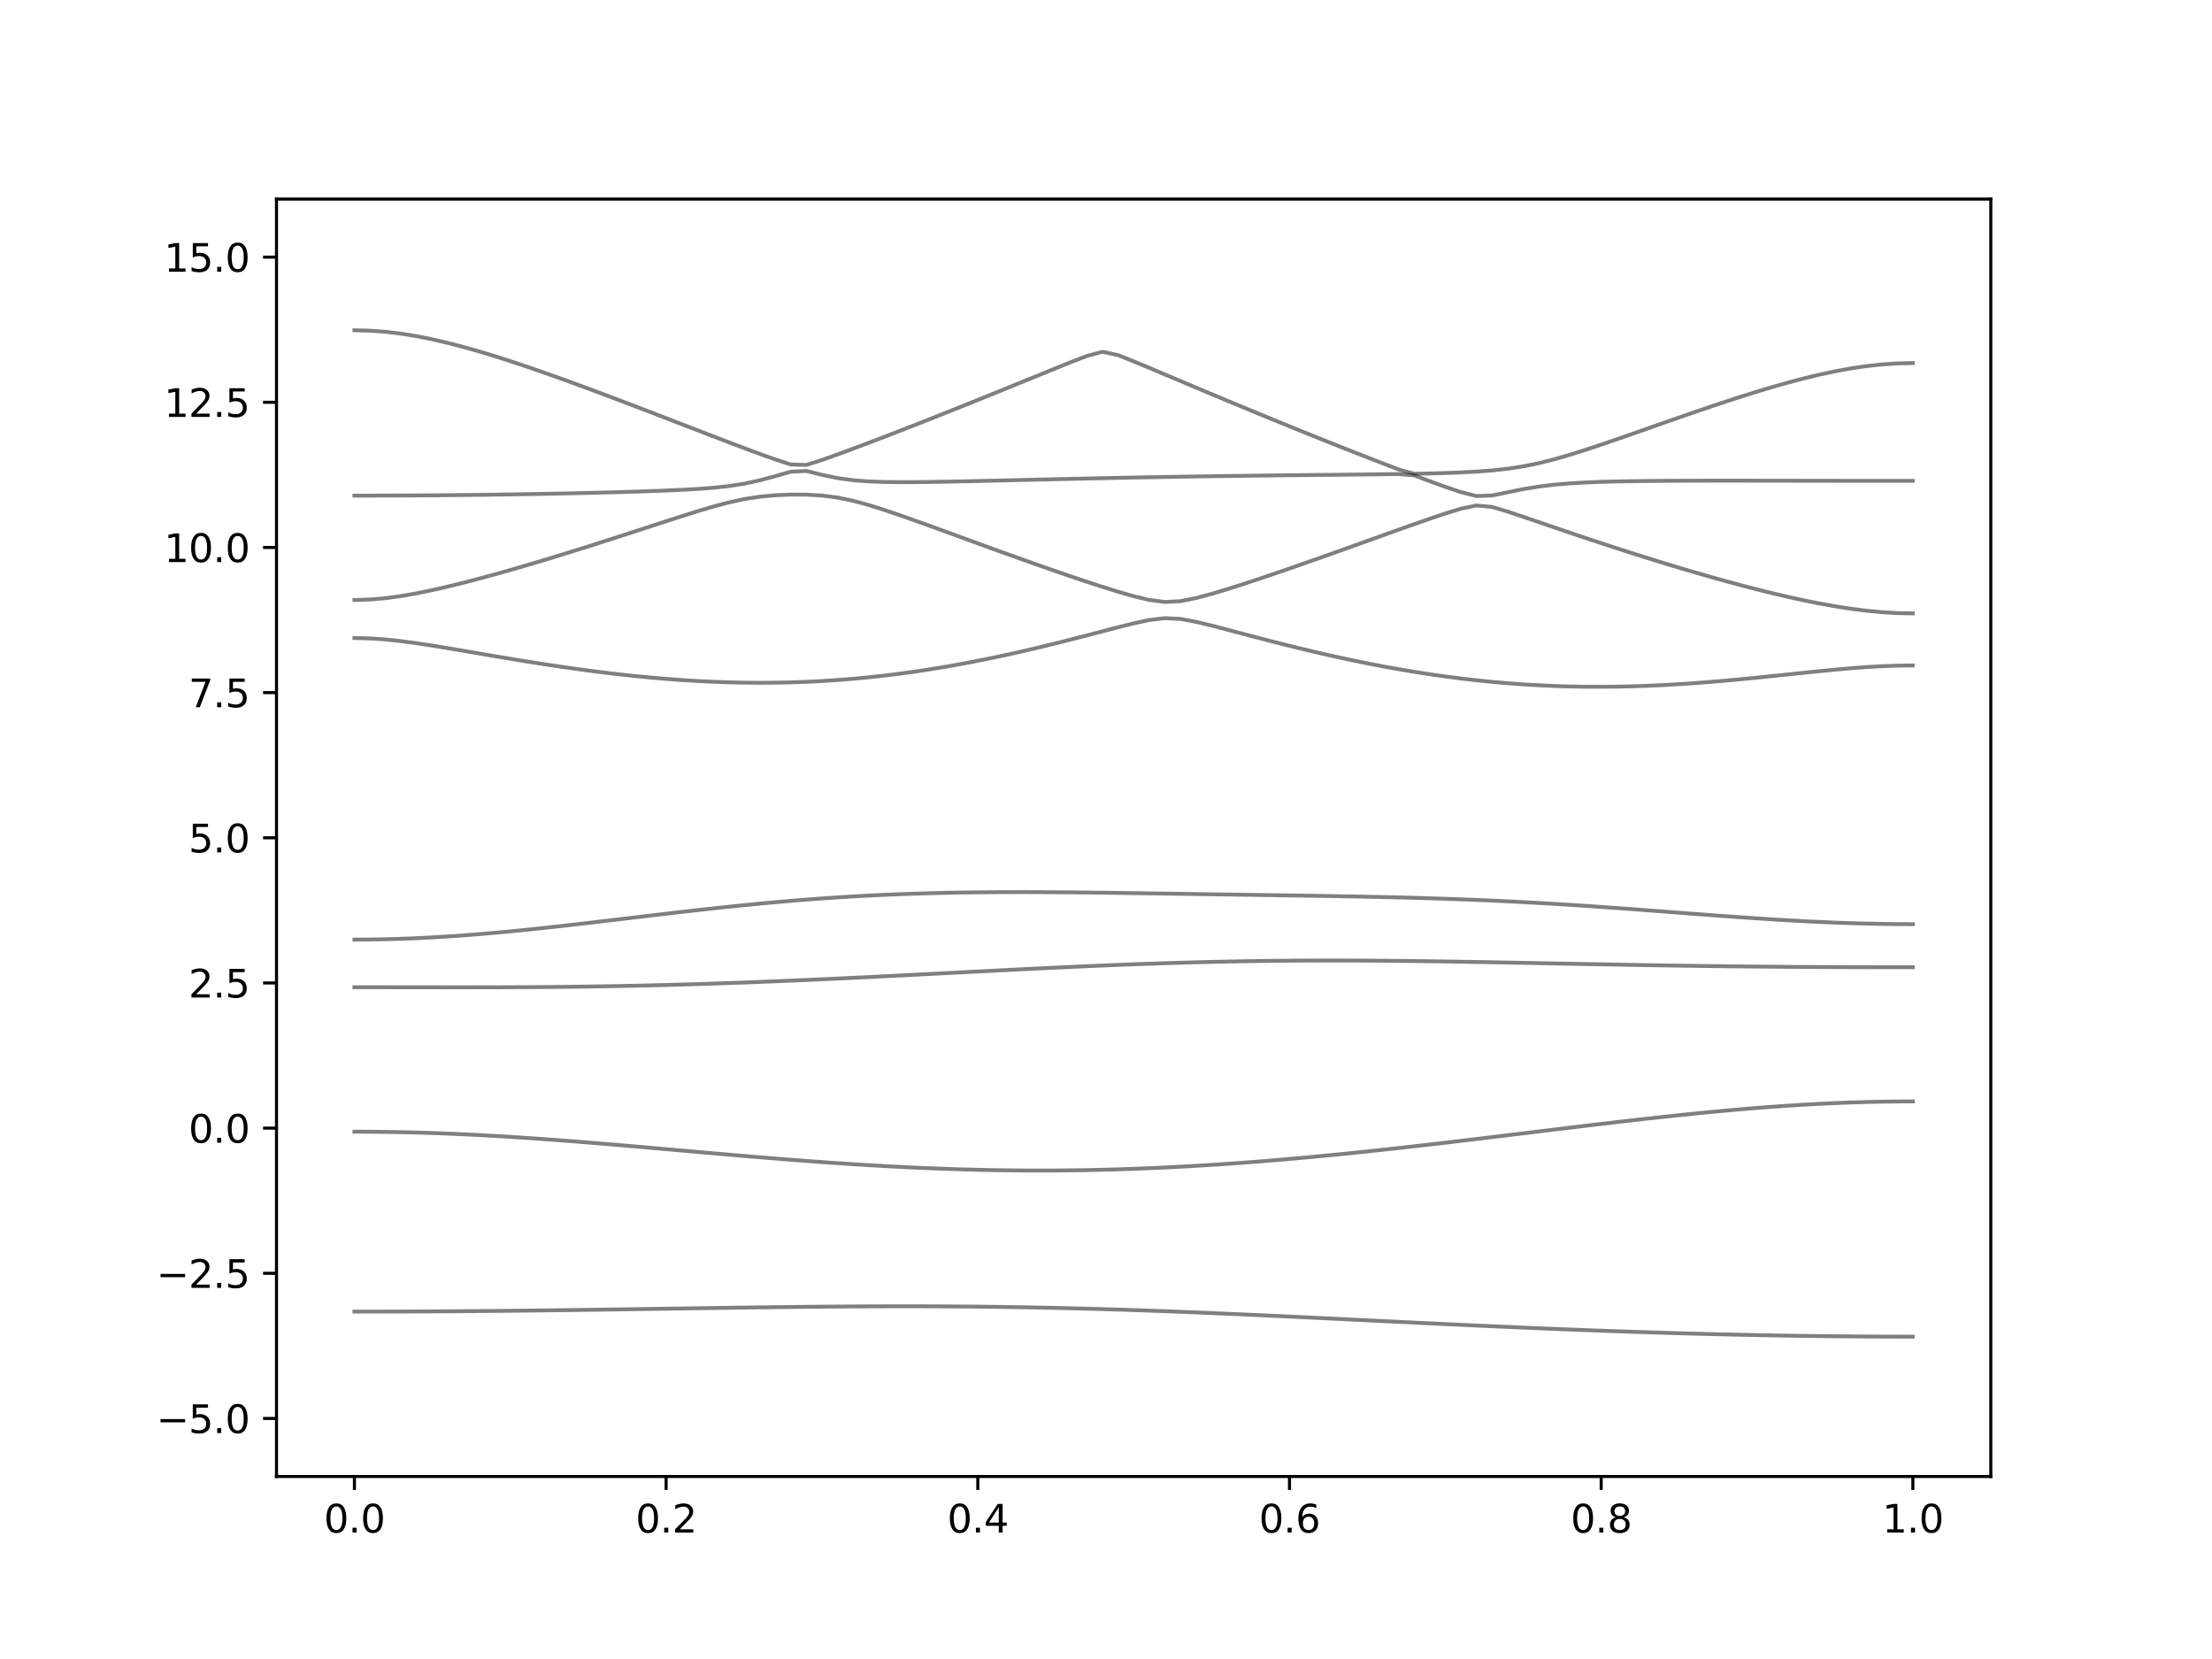 <?xml version="1.0" encoding="utf-8" standalone="no"?>
<!DOCTYPE svg PUBLIC "-//W3C//DTD SVG 1.1//EN"
  "http://www.w3.org/Graphics/SVG/1.1/DTD/svg11.dtd">
<svg xmlns:xlink="http://www.w3.org/1999/xlink" width="576pt" height="432pt" viewBox="0 0 576 432" xmlns="http://www.w3.org/2000/svg" version="1.1">
 <defs>
  <style type="text/css">*{stroke-linejoin: round; stroke-linecap: butt}</style>
 </defs>
 <g id="figure_1">
  <g id="patch_1">
   <path d="M 0 432 
L 576 432 
L 576 0 
L 0 0 
z
" style="fill: #ffffff"/>
  </g>
  <g id="axes_1">
   <g id="patch_2">
    <path d="M 72 384.48 
L 518.4 384.48 
L 518.4 51.84 
L 72 51.84 
z
" style="fill: #ffffff"/>
   </g>
   <g id="matplotlib.axis_1">
    <g id="xtick_1">
     <g id="line2d_1">
      <defs>
       <path id="ma778e9eae6" d="M 0 0 
L 0 3.5 
" style="stroke: #000000; stroke-width: 0.8"/>
      </defs>
      <g>
       <use xlink:href="#ma778e9eae6" x="92.291" y="384.48" style="stroke: #000000; stroke-width: 0.8"/>
      </g>
     </g>
     <g id="text_1">
      <!-- 0.0 -->
      <g transform="translate(84.339 399.078) scale(0.1 -0.1)">
       <defs>
        <path id="DejaVuSans-30" d="M 2034 4250 
Q 1547 4250 1301 3770 
Q 1056 3291 1056 2328 
Q 1056 1369 1301 889 
Q 1547 409 2034 409 
Q 2525 409 2770 889 
Q 3016 1369 3016 2328 
Q 3016 3291 2770 3770 
Q 2525 4250 2034 4250 
z
M 2034 4750 
Q 2819 4750 3233 4129 
Q 3647 3509 3647 2328 
Q 3647 1150 3233 529 
Q 2819 -91 2034 -91 
Q 1250 -91 836 529 
Q 422 1150 422 2328 
Q 422 3509 836 4129 
Q 1250 4750 2034 4750 
z
" transform="scale(0.016)"/>
        <path id="DejaVuSans-2e" d="M 684 794 
L 1344 794 
L 1344 0 
L 684 0 
L 684 794 
z
" transform="scale(0.016)"/>
       </defs>
       <use xlink:href="#DejaVuSans-30"/>
       <use xlink:href="#DejaVuSans-2e" x="63.623"/>
       <use xlink:href="#DejaVuSans-30" x="95.41"/>
      </g>
     </g>
    </g>
    <g id="xtick_2">
     <g id="line2d_2">
      <g>
       <use xlink:href="#ma778e9eae6" x="173.455" y="384.48" style="stroke: #000000; stroke-width: 0.8"/>
      </g>
     </g>
     <g id="text_2">
      <!-- 0.2 -->
      <g transform="translate(165.503 399.078) scale(0.1 -0.1)">
       <defs>
        <path id="DejaVuSans-32" d="M 1228 531 
L 3431 531 
L 3431 0 
L 469 0 
L 469 531 
Q 828 903 1448 1529 
Q 2069 2156 2228 2338 
Q 2531 2678 2651 2914 
Q 2772 3150 2772 3378 
Q 2772 3750 2511 3984 
Q 2250 4219 1831 4219 
Q 1534 4219 1204 4116 
Q 875 4013 500 3803 
L 500 4441 
Q 881 4594 1212 4672 
Q 1544 4750 1819 4750 
Q 2544 4750 2975 4387 
Q 3406 4025 3406 3419 
Q 3406 3131 3298 2873 
Q 3191 2616 2906 2266 
Q 2828 2175 2409 1742 
Q 1991 1309 1228 531 
z
" transform="scale(0.016)"/>
       </defs>
       <use xlink:href="#DejaVuSans-30"/>
       <use xlink:href="#DejaVuSans-2e" x="63.623"/>
       <use xlink:href="#DejaVuSans-32" x="95.41"/>
      </g>
     </g>
    </g>
    <g id="xtick_3">
     <g id="line2d_3">
      <g>
       <use xlink:href="#ma778e9eae6" x="254.618" y="384.48" style="stroke: #000000; stroke-width: 0.8"/>
      </g>
     </g>
     <g id="text_3">
      <!-- 0.4 -->
      <g transform="translate(246.667 399.078) scale(0.1 -0.1)">
       <defs>
        <path id="DejaVuSans-34" d="M 2419 4116 
L 825 1625 
L 2419 1625 
L 2419 4116 
z
M 2253 4666 
L 3047 4666 
L 3047 1625 
L 3713 1625 
L 3713 1100 
L 3047 1100 
L 3047 0 
L 2419 0 
L 2419 1100 
L 313 1100 
L 313 1709 
L 2253 4666 
z
" transform="scale(0.016)"/>
       </defs>
       <use xlink:href="#DejaVuSans-30"/>
       <use xlink:href="#DejaVuSans-2e" x="63.623"/>
       <use xlink:href="#DejaVuSans-34" x="95.41"/>
      </g>
     </g>
    </g>
    <g id="xtick_4">
     <g id="line2d_4">
      <g>
       <use xlink:href="#ma778e9eae6" x="335.782" y="384.48" style="stroke: #000000; stroke-width: 0.8"/>
      </g>
     </g>
     <g id="text_4">
      <!-- 0.6 -->
      <g transform="translate(327.83 399.078) scale(0.1 -0.1)">
       <defs>
        <path id="DejaVuSans-36" d="M 2113 2584 
Q 1688 2584 1439 2293 
Q 1191 2003 1191 1497 
Q 1191 994 1439 701 
Q 1688 409 2113 409 
Q 2538 409 2786 701 
Q 3034 994 3034 1497 
Q 3034 2003 2786 2293 
Q 2538 2584 2113 2584 
z
M 3366 4563 
L 3366 3988 
Q 3128 4100 2886 4159 
Q 2644 4219 2406 4219 
Q 1781 4219 1451 3797 
Q 1122 3375 1075 2522 
Q 1259 2794 1537 2939 
Q 1816 3084 2150 3084 
Q 2853 3084 3261 2657 
Q 3669 2231 3669 1497 
Q 3669 778 3244 343 
Q 2819 -91 2113 -91 
Q 1303 -91 875 529 
Q 447 1150 447 2328 
Q 447 3434 972 4092 
Q 1497 4750 2381 4750 
Q 2619 4750 2861 4703 
Q 3103 4656 3366 4563 
z
" transform="scale(0.016)"/>
       </defs>
       <use xlink:href="#DejaVuSans-30"/>
       <use xlink:href="#DejaVuSans-2e" x="63.623"/>
       <use xlink:href="#DejaVuSans-36" x="95.41"/>
      </g>
     </g>
    </g>
    <g id="xtick_5">
     <g id="line2d_5">
      <g>
       <use xlink:href="#ma778e9eae6" x="416.945" y="384.48" style="stroke: #000000; stroke-width: 0.8"/>
      </g>
     </g>
     <g id="text_5">
      <!-- 0.8 -->
      <g transform="translate(408.994 399.078) scale(0.1 -0.1)">
       <defs>
        <path id="DejaVuSans-38" d="M 2034 2216 
Q 1584 2216 1326 1975 
Q 1069 1734 1069 1313 
Q 1069 891 1326 650 
Q 1584 409 2034 409 
Q 2484 409 2743 651 
Q 3003 894 3003 1313 
Q 3003 1734 2745 1975 
Q 2488 2216 2034 2216 
z
M 1403 2484 
Q 997 2584 770 2862 
Q 544 3141 544 3541 
Q 544 4100 942 4425 
Q 1341 4750 2034 4750 
Q 2731 4750 3128 4425 
Q 3525 4100 3525 3541 
Q 3525 3141 3298 2862 
Q 3072 2584 2669 2484 
Q 3125 2378 3379 2068 
Q 3634 1759 3634 1313 
Q 3634 634 3220 271 
Q 2806 -91 2034 -91 
Q 1263 -91 848 271 
Q 434 634 434 1313 
Q 434 1759 690 2068 
Q 947 2378 1403 2484 
z
M 1172 3481 
Q 1172 3119 1398 2916 
Q 1625 2713 2034 2713 
Q 2441 2713 2670 2916 
Q 2900 3119 2900 3481 
Q 2900 3844 2670 4047 
Q 2441 4250 2034 4250 
Q 1625 4250 1398 4047 
Q 1172 3844 1172 3481 
z
" transform="scale(0.016)"/>
       </defs>
       <use xlink:href="#DejaVuSans-30"/>
       <use xlink:href="#DejaVuSans-2e" x="63.623"/>
       <use xlink:href="#DejaVuSans-38" x="95.41"/>
      </g>
     </g>
    </g>
    <g id="xtick_6">
     <g id="line2d_6">
      <g>
       <use xlink:href="#ma778e9eae6" x="498.109" y="384.48" style="stroke: #000000; stroke-width: 0.8"/>
      </g>
     </g>
     <g id="text_6">
      <!-- 1.0 -->
      <g transform="translate(490.158 399.078) scale(0.1 -0.1)">
       <defs>
        <path id="DejaVuSans-31" d="M 794 531 
L 1825 531 
L 1825 4091 
L 703 3866 
L 703 4441 
L 1819 4666 
L 2450 4666 
L 2450 531 
L 3481 531 
L 3481 0 
L 794 0 
L 794 531 
z
" transform="scale(0.016)"/>
       </defs>
       <use xlink:href="#DejaVuSans-31"/>
       <use xlink:href="#DejaVuSans-2e" x="63.623"/>
       <use xlink:href="#DejaVuSans-30" x="95.41"/>
      </g>
     </g>
    </g>
   </g>
   <g id="matplotlib.axis_2">
    <g id="ytick_1">
     <g id="line2d_7">
      <defs>
       <path id="mad4be5df9b" d="M 0 0 
L -3.5 0 
" style="stroke: #000000; stroke-width: 0.8"/>
      </defs>
      <g>
       <use xlink:href="#mad4be5df9b" x="72" y="369.36" style="stroke: #000000; stroke-width: 0.8"/>
      </g>
     </g>
     <g id="text_7">
      <!-- −5.0 -->
      <g transform="translate(40.717 373.159) scale(0.1 -0.1)">
       <defs>
        <path id="DejaVuSans-2212" d="M 678 2272 
L 4684 2272 
L 4684 1741 
L 678 1741 
L 678 2272 
z
" transform="scale(0.016)"/>
        <path id="DejaVuSans-35" d="M 691 4666 
L 3169 4666 
L 3169 4134 
L 1269 4134 
L 1269 2991 
Q 1406 3038 1543 3061 
Q 1681 3084 1819 3084 
Q 2600 3084 3056 2656 
Q 3513 2228 3513 1497 
Q 3513 744 3044 326 
Q 2575 -91 1722 -91 
Q 1428 -91 1123 -41 
Q 819 9 494 109 
L 494 744 
Q 775 591 1075 516 
Q 1375 441 1709 441 
Q 2250 441 2565 725 
Q 2881 1009 2881 1497 
Q 2881 1984 2565 2268 
Q 2250 2553 1709 2553 
Q 1456 2553 1204 2497 
Q 953 2441 691 2322 
L 691 4666 
z
" transform="scale(0.016)"/>
       </defs>
       <use xlink:href="#DejaVuSans-2212"/>
       <use xlink:href="#DejaVuSans-35" x="83.789"/>
       <use xlink:href="#DejaVuSans-2e" x="147.412"/>
       <use xlink:href="#DejaVuSans-30" x="179.199"/>
      </g>
     </g>
    </g>
    <g id="ytick_2">
     <g id="line2d_8">
      <g>
       <use xlink:href="#mad4be5df9b" x="72" y="331.56" style="stroke: #000000; stroke-width: 0.8"/>
      </g>
     </g>
     <g id="text_8">
      <!-- −2.5 -->
      <g transform="translate(40.717 335.359) scale(0.1 -0.1)">
       <use xlink:href="#DejaVuSans-2212"/>
       <use xlink:href="#DejaVuSans-32" x="83.789"/>
       <use xlink:href="#DejaVuSans-2e" x="147.412"/>
       <use xlink:href="#DejaVuSans-35" x="179.199"/>
      </g>
     </g>
    </g>
    <g id="ytick_3">
     <g id="line2d_9">
      <g>
       <use xlink:href="#mad4be5df9b" x="72" y="293.76" style="stroke: #000000; stroke-width: 0.8"/>
      </g>
     </g>
     <g id="text_9">
      <!-- 0.0 -->
      <g transform="translate(49.097 297.559) scale(0.1 -0.1)">
       <use xlink:href="#DejaVuSans-30"/>
       <use xlink:href="#DejaVuSans-2e" x="63.623"/>
       <use xlink:href="#DejaVuSans-30" x="95.41"/>
      </g>
     </g>
    </g>
    <g id="ytick_4">
     <g id="line2d_10">
      <g>
       <use xlink:href="#mad4be5df9b" x="72" y="255.96" style="stroke: #000000; stroke-width: 0.8"/>
      </g>
     </g>
     <g id="text_10">
      <!-- 2.5 -->
      <g transform="translate(49.097 259.759) scale(0.1 -0.1)">
       <use xlink:href="#DejaVuSans-32"/>
       <use xlink:href="#DejaVuSans-2e" x="63.623"/>
       <use xlink:href="#DejaVuSans-35" x="95.41"/>
      </g>
     </g>
    </g>
    <g id="ytick_5">
     <g id="line2d_11">
      <g>
       <use xlink:href="#mad4be5df9b" x="72" y="218.16" style="stroke: #000000; stroke-width: 0.8"/>
      </g>
     </g>
     <g id="text_11">
      <!-- 5.0 -->
      <g transform="translate(49.097 221.959) scale(0.1 -0.1)">
       <use xlink:href="#DejaVuSans-35"/>
       <use xlink:href="#DejaVuSans-2e" x="63.623"/>
       <use xlink:href="#DejaVuSans-30" x="95.41"/>
      </g>
     </g>
    </g>
    <g id="ytick_6">
     <g id="line2d_12">
      <g>
       <use xlink:href="#mad4be5df9b" x="72" y="180.36" style="stroke: #000000; stroke-width: 0.8"/>
      </g>
     </g>
     <g id="text_12">
      <!-- 7.5 -->
      <g transform="translate(49.097 184.159) scale(0.1 -0.1)">
       <defs>
        <path id="DejaVuSans-37" d="M 525 4666 
L 3525 4666 
L 3525 4397 
L 1831 0 
L 1172 0 
L 2766 4134 
L 525 4134 
L 525 4666 
z
" transform="scale(0.016)"/>
       </defs>
       <use xlink:href="#DejaVuSans-37"/>
       <use xlink:href="#DejaVuSans-2e" x="63.623"/>
       <use xlink:href="#DejaVuSans-35" x="95.41"/>
      </g>
     </g>
    </g>
    <g id="ytick_7">
     <g id="line2d_13">
      <g>
       <use xlink:href="#mad4be5df9b" x="72" y="142.56" style="stroke: #000000; stroke-width: 0.8"/>
      </g>
     </g>
     <g id="text_13">
      <!-- 10.0 -->
      <g transform="translate(42.734 146.359) scale(0.1 -0.1)">
       <use xlink:href="#DejaVuSans-31"/>
       <use xlink:href="#DejaVuSans-30" x="63.623"/>
       <use xlink:href="#DejaVuSans-2e" x="127.246"/>
       <use xlink:href="#DejaVuSans-30" x="159.033"/>
      </g>
     </g>
    </g>
    <g id="ytick_8">
     <g id="line2d_14">
      <g>
       <use xlink:href="#mad4be5df9b" x="72" y="104.76" style="stroke: #000000; stroke-width: 0.8"/>
      </g>
     </g>
     <g id="text_14">
      <!-- 12.5 -->
      <g transform="translate(42.734 108.559) scale(0.1 -0.1)">
       <use xlink:href="#DejaVuSans-31"/>
       <use xlink:href="#DejaVuSans-32" x="63.623"/>
       <use xlink:href="#DejaVuSans-2e" x="127.246"/>
       <use xlink:href="#DejaVuSans-35" x="159.033"/>
      </g>
     </g>
    </g>
    <g id="ytick_9">
     <g id="line2d_15">
      <g>
       <use xlink:href="#mad4be5df9b" x="72" y="66.96" style="stroke: #000000; stroke-width: 0.8"/>
      </g>
     </g>
     <g id="text_15">
      <!-- 15.0 -->
      <g transform="translate(42.734 70.759) scale(0.1 -0.1)">
       <use xlink:href="#DejaVuSans-31"/>
       <use xlink:href="#DejaVuSans-35" x="63.623"/>
       <use xlink:href="#DejaVuSans-2e" x="127.246"/>
       <use xlink:href="#DejaVuSans-30" x="159.033"/>
      </g>
     </g>
    </g>
   </g>
   <g id="line2d_16">
    <path d="M 92.291 341.541 
L 96.349 341.538 
L 100.407 341.532 
L 104.465 341.52 
L 108.524 341.504 
L 112.582 341.485 
L 116.64 341.461 
L 120.698 341.432 
L 124.756 341.4 
L 128.815 341.364 
L 132.873 341.324 
L 136.931 341.281 
L 140.989 341.234 
L 145.047 341.185 
L 149.105 341.132 
L 153.164 341.078 
L 157.222 341.022 
L 161.28 340.965 
L 165.338 340.906 
L 169.396 340.845 
L 173.455 340.783 
L 177.513 340.723 
L 181.571 340.662 
L 185.629 340.603 
L 189.687 340.544 
L 193.745 340.488 
L 197.804 340.435 
L 201.862 340.384 
L 205.92 340.337 
L 209.978 340.295 
L 214.036 340.256 
L 218.095 340.224 
L 222.153 340.197 
L 226.211 340.175 
L 230.269 340.162 
L 234.327 340.156 
L 238.385 340.157 
L 242.444 340.166 
L 246.502 340.184 
L 250.56 340.212 
L 254.618 340.249 
L 258.676 340.295 
L 262.735 340.351 
L 266.793 340.417 
L 270.851 340.493 
L 274.909 340.579 
L 278.967 340.674 
L 283.025 340.779 
L 287.084 340.892 
L 291.142 341.015 
L 295.2 341.146 
L 299.258 341.287 
L 303.316 341.433 
L 307.375 341.589 
L 311.433 341.751 
L 315.491 341.919 
L 319.549 342.093 
L 323.607 342.271 
L 327.665 342.454 
L 331.724 342.64 
L 335.782 342.83 
L 339.84 343.024 
L 343.898 343.219 
L 347.956 343.416 
L 352.015 343.614 
L 356.073 343.812 
L 360.131 344.01 
L 364.189 344.206 
L 368.247 344.403 
L 372.305 344.596 
L 376.364 344.79 
L 380.422 344.979 
L 384.48 345.166 
L 388.538 345.349 
L 392.596 345.529 
L 396.655 345.705 
L 400.713 345.877 
L 404.771 346.043 
L 408.829 346.205 
L 412.887 346.361 
L 416.945 346.511 
L 421.004 346.656 
L 425.062 346.795 
L 429.12 346.926 
L 433.178 347.052 
L 437.236 347.171 
L 441.295 347.283 
L 445.353 347.389 
L 449.411 347.486 
L 453.469 347.577 
L 457.527 347.66 
L 461.585 347.735 
L 465.644 347.803 
L 469.702 347.864 
L 473.76 347.915 
L 477.818 347.959 
L 481.876 347.995 
L 485.935 348.024 
L 489.993 348.044 
L 494.051 348.057 
L 498.109 348.06 
" clip-path="url(#pa6178b3c0d)" style="fill: none; stroke: #000000; stroke-opacity: 0.5; stroke-linecap: square"/>
   </g>
   <g id="line2d_17">
    <path d="M 92.291 294.688 
L 96.349 294.702 
L 100.407 294.746 
L 104.465 294.817 
L 108.524 294.915 
L 112.582 295.041 
L 116.64 295.193 
L 120.698 295.369 
L 124.756 295.57 
L 128.815 295.792 
L 132.873 296.036 
L 136.931 296.299 
L 140.989 296.58 
L 145.047 296.875 
L 149.105 297.186 
L 153.164 297.508 
L 157.222 297.841 
L 161.28 298.183 
L 165.338 298.53 
L 169.396 298.884 
L 173.455 299.239 
L 177.513 299.598 
L 181.571 299.955 
L 185.629 300.31 
L 189.687 300.661 
L 193.745 301.007 
L 197.804 301.347 
L 201.862 301.677 
L 205.92 301.997 
L 209.978 302.307 
L 214.036 302.604 
L 218.095 302.886 
L 222.153 303.154 
L 226.211 303.405 
L 230.269 303.638 
L 234.327 303.853 
L 238.385 304.048 
L 242.444 304.222 
L 246.502 304.374 
L 250.56 304.504 
L 254.618 304.612 
L 258.676 304.696 
L 262.735 304.755 
L 266.793 304.792 
L 270.851 304.804 
L 274.909 304.79 
L 278.967 304.752 
L 283.025 304.69 
L 287.084 304.603 
L 291.142 304.492 
L 295.2 304.356 
L 299.258 304.197 
L 303.316 304.014 
L 307.375 303.809 
L 311.433 303.582 
L 315.491 303.332 
L 319.549 303.063 
L 323.607 302.773 
L 327.665 302.463 
L 331.724 302.135 
L 335.782 301.79 
L 339.84 301.427 
L 343.898 301.048 
L 347.956 300.655 
L 352.015 300.246 
L 356.073 299.825 
L 360.131 299.392 
L 364.189 298.948 
L 368.247 298.493 
L 372.305 298.028 
L 376.364 297.557 
L 380.422 297.077 
L 384.48 296.593 
L 388.538 296.105 
L 392.596 295.612 
L 396.655 295.118 
L 400.713 294.623 
L 404.771 294.129 
L 408.829 293.638 
L 412.887 293.149 
L 416.945 292.667 
L 421.004 292.191 
L 425.062 291.723 
L 429.12 291.265 
L 433.178 290.821 
L 437.236 290.39 
L 441.295 289.974 
L 445.353 289.575 
L 449.411 289.197 
L 453.469 288.838 
L 457.527 288.504 
L 461.585 288.196 
L 465.644 287.913 
L 469.702 287.661 
L 473.76 287.437 
L 477.818 287.245 
L 481.876 287.086 
L 485.935 286.962 
L 489.993 286.873 
L 494.051 286.818 
L 498.109 286.8 
" clip-path="url(#pa6178b3c0d)" style="fill: none; stroke: #000000; stroke-opacity: 0.5; stroke-linecap: square"/>
   </g>
   <g id="line2d_18">
    <path d="M 92.291 257.074 
L 96.349 257.076 
L 100.407 257.079 
L 104.465 257.082 
L 108.524 257.088 
L 112.582 257.092 
L 116.64 257.096 
L 120.698 257.096 
L 124.756 257.094 
L 128.815 257.086 
L 132.873 257.073 
L 136.931 257.053 
L 140.989 257.026 
L 145.047 256.991 
L 149.105 256.947 
L 153.164 256.894 
L 157.222 256.832 
L 161.28 256.76 
L 165.338 256.678 
L 169.396 256.587 
L 173.455 256.486 
L 177.513 256.376 
L 181.571 256.256 
L 185.629 256.128 
L 189.687 255.989 
L 193.745 255.844 
L 197.804 255.689 
L 201.862 255.528 
L 205.92 255.358 
L 209.978 255.183 
L 214.036 255.001 
L 218.095 254.814 
L 222.153 254.622 
L 226.211 254.424 
L 230.269 254.224 
L 234.327 254.02 
L 238.385 253.813 
L 242.444 253.604 
L 246.502 253.396 
L 250.56 253.185 
L 254.618 252.977 
L 258.676 252.768 
L 262.735 252.563 
L 266.793 252.36 
L 270.851 252.162 
L 274.909 251.967 
L 278.967 251.779 
L 283.025 251.596 
L 287.084 251.422 
L 291.142 251.256 
L 295.2 251.099 
L 299.258 250.952 
L 303.316 250.816 
L 307.375 250.691 
L 311.433 250.576 
L 315.491 250.474 
L 319.549 250.385 
L 323.607 250.31 
L 327.665 250.246 
L 331.724 250.195 
L 335.782 250.157 
L 339.84 250.131 
L 343.898 250.118 
L 347.956 250.116 
L 352.015 250.124 
L 356.073 250.143 
L 360.131 250.172 
L 364.189 250.21 
L 368.247 250.255 
L 372.305 250.307 
L 376.364 250.366 
L 380.422 250.429 
L 384.48 250.499 
L 388.538 250.57 
L 392.596 250.645 
L 396.655 250.722 
L 400.713 250.8 
L 404.771 250.878 
L 408.829 250.957 
L 412.887 251.035 
L 416.945 251.111 
L 421.004 251.185 
L 425.062 251.256 
L 429.12 251.326 
L 433.178 251.391 
L 437.236 251.453 
L 441.295 251.51 
L 445.353 251.563 
L 449.411 251.611 
L 453.469 251.655 
L 457.527 251.696 
L 461.585 251.731 
L 465.644 251.761 
L 469.702 251.788 
L 473.76 251.811 
L 477.818 251.829 
L 481.876 251.844 
L 485.935 251.855 
L 489.993 251.862 
L 494.051 251.867 
L 498.109 251.869 
" clip-path="url(#pa6178b3c0d)" style="fill: none; stroke: #000000; stroke-opacity: 0.5; stroke-linecap: square"/>
   </g>
   <g id="line2d_19">
    <path d="M 92.291 244.673 
L 96.349 244.649 
L 100.407 244.578 
L 104.465 244.461 
L 108.524 244.299 
L 112.582 244.095 
L 116.64 243.852 
L 120.698 243.569 
L 124.756 243.252 
L 128.815 242.904 
L 132.873 242.527 
L 136.931 242.125 
L 140.989 241.702 
L 145.047 241.259 
L 149.105 240.802 
L 153.164 240.335 
L 157.222 239.857 
L 161.28 239.376 
L 165.338 238.893 
L 169.396 238.41 
L 173.455 237.932 
L 177.513 237.462 
L 181.571 237.001 
L 185.629 236.553 
L 189.687 236.121 
L 193.745 235.705 
L 197.804 235.309 
L 201.862 234.936 
L 205.92 234.583 
L 209.978 234.257 
L 214.036 233.956 
L 218.095 233.681 
L 222.153 233.431 
L 226.211 233.209 
L 230.269 233.014 
L 234.327 232.845 
L 238.385 232.701 
L 242.444 232.583 
L 246.502 232.486 
L 250.56 232.412 
L 254.618 232.359 
L 258.676 232.324 
L 262.735 232.306 
L 266.793 232.303 
L 270.851 232.315 
L 274.909 232.338 
L 278.967 232.37 
L 283.025 232.411 
L 287.084 232.459 
L 291.142 232.512 
L 295.2 232.568 
L 299.258 232.627 
L 303.316 232.689 
L 307.375 232.749 
L 311.433 232.811 
L 315.491 232.872 
L 319.549 232.932 
L 323.607 232.991 
L 327.665 233.05 
L 331.724 233.109 
L 335.782 233.168 
L 339.84 233.23 
L 343.898 233.292 
L 347.956 233.36 
L 352.015 233.431 
L 356.073 233.508 
L 360.131 233.594 
L 364.189 233.688 
L 368.247 233.794 
L 372.305 233.911 
L 376.364 234.039 
L 380.422 234.183 
L 384.48 234.34 
L 388.538 234.514 
L 392.596 234.703 
L 396.655 234.908 
L 400.713 235.131 
L 404.771 235.367 
L 408.829 235.619 
L 412.887 235.884 
L 416.945 236.162 
L 421.004 236.449 
L 425.062 236.746 
L 429.12 237.049 
L 433.178 237.358 
L 437.236 237.668 
L 441.295 237.976 
L 445.353 238.282 
L 449.411 238.58 
L 453.469 238.87 
L 457.527 239.147 
L 461.585 239.408 
L 465.644 239.65 
L 469.702 239.872 
L 473.76 240.072 
L 477.818 240.243 
L 481.876 240.388 
L 485.935 240.501 
L 489.993 240.584 
L 494.051 240.634 
L 498.109 240.651 
" clip-path="url(#pa6178b3c0d)" style="fill: none; stroke: #000000; stroke-opacity: 0.5; stroke-linecap: square"/>
   </g>
   <g id="line2d_20">
    <path d="M 92.291 166.137 
L 96.349 166.236 
L 100.407 166.522 
L 104.465 166.959 
L 108.524 167.503 
L 112.582 168.122 
L 116.64 168.786 
L 120.698 169.472 
L 124.756 170.166 
L 128.815 170.859 
L 132.873 171.541 
L 136.931 172.206 
L 140.989 172.848 
L 145.047 173.464 
L 149.105 174.05 
L 153.164 174.604 
L 157.222 175.121 
L 161.28 175.6 
L 165.338 176.037 
L 169.396 176.43 
L 173.455 176.78 
L 177.513 177.079 
L 181.571 177.33 
L 185.629 177.528 
L 189.687 177.673 
L 193.745 177.764 
L 197.804 177.796 
L 201.862 177.771 
L 205.92 177.688 
L 209.978 177.545 
L 214.036 177.341 
L 218.095 177.077 
L 222.153 176.752 
L 226.211 176.368 
L 230.269 175.924 
L 234.327 175.422 
L 238.385 174.861 
L 242.444 174.244 
L 246.502 173.573 
L 250.56 172.848 
L 254.618 172.074 
L 258.676 171.25 
L 262.735 170.381 
L 266.793 169.468 
L 270.851 168.513 
L 274.909 167.523 
L 278.967 166.503 
L 283.025 165.455 
L 287.084 164.393 
L 291.142 163.335 
L 295.2 162.32 
L 299.258 161.449 
L 303.316 160.969 
L 307.375 161.17 
L 311.433 161.917 
L 315.491 162.895 
L 319.549 163.953 
L 323.607 165.03 
L 327.665 166.099 
L 331.724 167.15 
L 335.782 168.173 
L 339.84 169.165 
L 343.898 170.119 
L 347.956 171.035 
L 352.015 171.909 
L 356.073 172.74 
L 360.131 173.523 
L 364.189 174.256 
L 368.247 174.941 
L 372.305 175.573 
L 376.364 176.152 
L 380.422 176.675 
L 384.48 177.144 
L 388.538 177.555 
L 392.596 177.911 
L 396.655 178.207 
L 400.713 178.447 
L 404.771 178.629 
L 408.829 178.756 
L 412.887 178.825 
L 416.945 178.84 
L 421.004 178.803 
L 425.062 178.712 
L 429.12 178.573 
L 433.178 178.387 
L 437.236 178.157 
L 441.295 177.883 
L 445.353 177.573 
L 449.411 177.23 
L 453.469 176.855 
L 457.527 176.458 
L 461.585 176.042 
L 465.644 175.617 
L 469.702 175.189 
L 473.76 174.772 
L 477.818 174.376 
L 481.876 174.017 
L 485.935 173.712 
L 489.993 173.477 
L 494.051 173.331 
L 498.109 173.279 
" clip-path="url(#pa6178b3c0d)" style="fill: none; stroke: #000000; stroke-opacity: 0.5; stroke-linecap: square"/>
   </g>
   <g id="line2d_21">
    <path d="M 92.291 156.242 
L 96.349 156.118 
L 100.407 155.761 
L 104.465 155.206 
L 108.524 154.494 
L 112.582 153.661 
L 116.64 152.736 
L 120.698 151.738 
L 124.756 150.682 
L 128.815 149.579 
L 132.873 148.436 
L 136.931 147.259 
L 140.989 146.053 
L 145.047 144.82 
L 149.105 143.565 
L 153.164 142.291 
L 157.222 141 
L 161.28 139.693 
L 165.338 138.376 
L 169.396 137.055 
L 173.455 135.735 
L 177.513 134.427 
L 181.571 133.151 
L 185.629 131.94 
L 189.687 130.853 
L 193.745 129.97 
L 197.804 129.344 
L 201.862 128.966 
L 205.92 128.792 
L 209.978 128.805 
L 214.036 129.041 
L 218.095 129.563 
L 222.153 130.402 
L 226.211 131.507 
L 230.269 132.783 
L 234.327 134.161 
L 238.385 135.593 
L 242.444 137.053 
L 246.502 138.531 
L 250.56 140.012 
L 254.618 141.493 
L 258.676 142.967 
L 262.735 144.432 
L 266.793 145.883 
L 270.851 147.32 
L 274.909 148.738 
L 278.967 150.131 
L 283.025 151.494 
L 287.084 152.817 
L 291.142 154.083 
L 295.2 155.252 
L 299.258 156.222 
L 303.316 156.752 
L 307.375 156.544 
L 311.433 155.74 
L 315.491 154.651 
L 319.549 153.431 
L 323.607 152.142 
L 327.665 150.805 
L 331.724 149.435 
L 335.782 148.041 
L 339.84 146.626 
L 343.898 145.195 
L 347.956 143.753 
L 352.015 142.303 
L 356.073 140.845 
L 360.131 139.389 
L 364.189 137.936 
L 368.247 136.495 
L 372.305 135.082 
L 376.364 133.716 
L 380.422 132.467 
L 384.48 131.621 
L 388.538 132.014 
L 392.596 133.216 
L 396.655 134.574 
L 400.713 135.962 
L 404.771 137.35 
L 408.829 138.727 
L 412.887 140.091 
L 416.945 141.437 
L 421.004 142.763 
L 425.062 144.066 
L 429.12 145.347 
L 433.178 146.603 
L 437.236 147.832 
L 441.295 149.031 
L 445.353 150.2 
L 449.411 151.334 
L 453.469 152.429 
L 457.527 153.481 
L 461.585 154.487 
L 465.644 155.438 
L 469.702 156.325 
L 473.76 157.142 
L 477.818 157.872 
L 481.876 158.504 
L 485.935 159.021 
L 489.993 159.407 
L 494.051 159.646 
L 498.109 159.726 
" clip-path="url(#pa6178b3c0d)" style="fill: none; stroke: #000000; stroke-opacity: 0.5; stroke-linecap: square"/>
   </g>
   <g id="line2d_22">
    <path d="M 92.291 129.059 
L 96.349 129.056 
L 100.407 129.046 
L 104.465 129.031 
L 108.524 129.009 
L 112.582 128.981 
L 116.64 128.946 
L 120.698 128.905 
L 124.756 128.858 
L 128.815 128.805 
L 132.873 128.746 
L 136.931 128.68 
L 140.989 128.609 
L 145.047 128.53 
L 149.105 128.444 
L 153.164 128.352 
L 157.222 128.252 
L 161.28 128.142 
L 165.338 128.021 
L 169.396 127.886 
L 173.455 127.733 
L 177.513 127.55 
L 181.571 127.324 
L 185.629 127.021 
L 189.687 126.592 
L 193.745 125.96 
L 197.804 125.083 
L 201.862 123.994 
L 205.92 122.825 
L 209.978 122.644 
L 214.036 123.643 
L 218.095 124.492 
L 222.153 125.054 
L 226.211 125.364 
L 230.269 125.508 
L 234.327 125.553 
L 238.385 125.541 
L 242.444 125.494 
L 246.502 125.426 
L 250.56 125.347 
L 254.618 125.258 
L 258.676 125.166 
L 262.735 125.071 
L 266.793 124.975 
L 270.851 124.88 
L 274.909 124.785 
L 278.967 124.693 
L 283.025 124.603 
L 287.084 124.516 
L 291.142 124.433 
L 295.2 124.352 
L 299.258 124.275 
L 303.316 124.203 
L 307.375 124.133 
L 311.433 124.068 
L 315.491 124.008 
L 319.549 123.95 
L 323.607 123.897 
L 327.665 123.847 
L 331.724 123.799 
L 335.782 123.755 
L 339.84 123.713 
L 343.898 123.672 
L 347.956 123.631 
L 352.015 123.589 
L 356.073 123.545 
L 360.131 123.497 
L 364.189 123.441 
L 368.247 123.789 
L 372.305 125.301 
L 376.364 126.772 
L 380.422 128.149 
L 384.48 129.168 
L 388.538 129.023 
L 392.596 128.188 
L 396.655 127.361 
L 400.713 126.695 
L 404.771 126.206 
L 408.829 125.868 
L 412.887 125.636 
L 416.945 125.477 
L 421.004 125.369 
L 425.062 125.294 
L 429.12 125.243 
L 433.178 125.208 
L 437.236 125.187 
L 441.295 125.174 
L 445.353 125.167 
L 449.411 125.164 
L 453.469 125.166 
L 457.527 125.169 
L 461.585 125.175 
L 465.644 125.181 
L 469.702 125.187 
L 473.76 125.193 
L 477.818 125.199 
L 481.876 125.204 
L 485.935 125.208 
L 489.993 125.211 
L 494.051 125.213 
L 498.109 125.213 
" clip-path="url(#pa6178b3c0d)" style="fill: none; stroke: #000000; stroke-opacity: 0.5; stroke-linecap: square"/>
   </g>
   <g id="line2d_23">
    <path d="M 92.291 86.002 
L 96.349 86.103 
L 100.407 86.404 
L 104.465 86.893 
L 108.524 87.552 
L 112.582 88.364 
L 116.64 89.306 
L 120.698 90.361 
L 124.756 91.512 
L 128.815 92.741 
L 132.873 94.037 
L 136.931 95.387 
L 140.989 96.784 
L 145.047 98.219 
L 149.105 99.686 
L 153.164 101.178 
L 157.222 102.693 
L 161.28 104.225 
L 165.338 105.77 
L 169.396 107.324 
L 173.455 108.886 
L 177.513 110.453 
L 181.571 112.019 
L 185.629 113.581 
L 189.687 115.134 
L 193.745 116.67 
L 197.804 118.177 
L 201.862 119.632 
L 205.92 120.947 
L 209.978 121.073 
L 214.036 119.779 
L 218.095 118.332 
L 222.153 116.835 
L 226.211 115.309 
L 230.269 113.759 
L 234.327 112.191 
L 238.385 110.607 
L 242.444 109.009 
L 246.502 107.398 
L 250.56 105.776 
L 254.618 104.146 
L 258.676 102.506 
L 262.735 100.859 
L 266.793 99.206 
L 270.851 97.551 
L 274.909 95.897 
L 278.967 94.259 
L 283.025 92.687 
L 287.084 91.604 
L 291.142 92.481 
L 295.2 94.09 
L 299.258 95.785 
L 303.316 97.498 
L 307.375 99.211 
L 311.433 100.923 
L 315.491 102.627 
L 319.549 104.323 
L 323.607 106.01 
L 327.665 107.687 
L 331.724 109.355 
L 335.782 111.012 
L 339.84 112.657 
L 343.898 114.29 
L 347.956 115.911 
L 352.015 117.517 
L 356.073 119.11 
L 360.131 120.687 
L 364.189 122.246 
L 368.247 123.37 
L 372.305 123.285 
L 376.364 123.173 
L 380.422 123.02 
L 384.48 122.806 
L 388.538 122.5 
L 392.596 122.059 
L 396.655 121.437 
L 400.713 120.61 
L 404.771 119.59 
L 408.829 118.415 
L 412.887 117.136 
L 416.945 115.786 
L 421.004 114.394 
L 425.062 112.979 
L 429.12 111.555 
L 433.178 110.128 
L 437.236 108.709 
L 441.295 107.306 
L 445.353 105.923 
L 449.411 104.569 
L 453.469 103.253 
L 457.527 101.981 
L 461.585 100.765 
L 465.644 99.615 
L 469.702 98.543 
L 473.76 97.563 
L 477.818 96.693 
L 481.876 95.948 
L 485.935 95.346 
L 489.993 94.903 
L 494.051 94.631 
L 498.109 94.539 
" clip-path="url(#pa6178b3c0d)" style="fill: none; stroke: #000000; stroke-opacity: 0.5; stroke-linecap: square"/>
   </g>
   <g id="patch_3">
    <path d="M 72 384.48 
L 72 51.84 
" style="fill: none; stroke: #000000; stroke-width: 0.8; stroke-linejoin: miter; stroke-linecap: square"/>
   </g>
   <g id="patch_4">
    <path d="M 518.4 384.48 
L 518.4 51.84 
" style="fill: none; stroke: #000000; stroke-width: 0.8; stroke-linejoin: miter; stroke-linecap: square"/>
   </g>
   <g id="patch_5">
    <path d="M 72 384.48 
L 518.4 384.48 
" style="fill: none; stroke: #000000; stroke-width: 0.8; stroke-linejoin: miter; stroke-linecap: square"/>
   </g>
   <g id="patch_6">
    <path d="M 72 51.84 
L 518.4 51.84 
" style="fill: none; stroke: #000000; stroke-width: 0.8; stroke-linejoin: miter; stroke-linecap: square"/>
   </g>
  </g>
 </g>
 <defs>
  <clipPath id="pa6178b3c0d">
   <rect x="72" y="51.84" width="446.4" height="332.64"/>
  </clipPath>
 </defs>
</svg>
